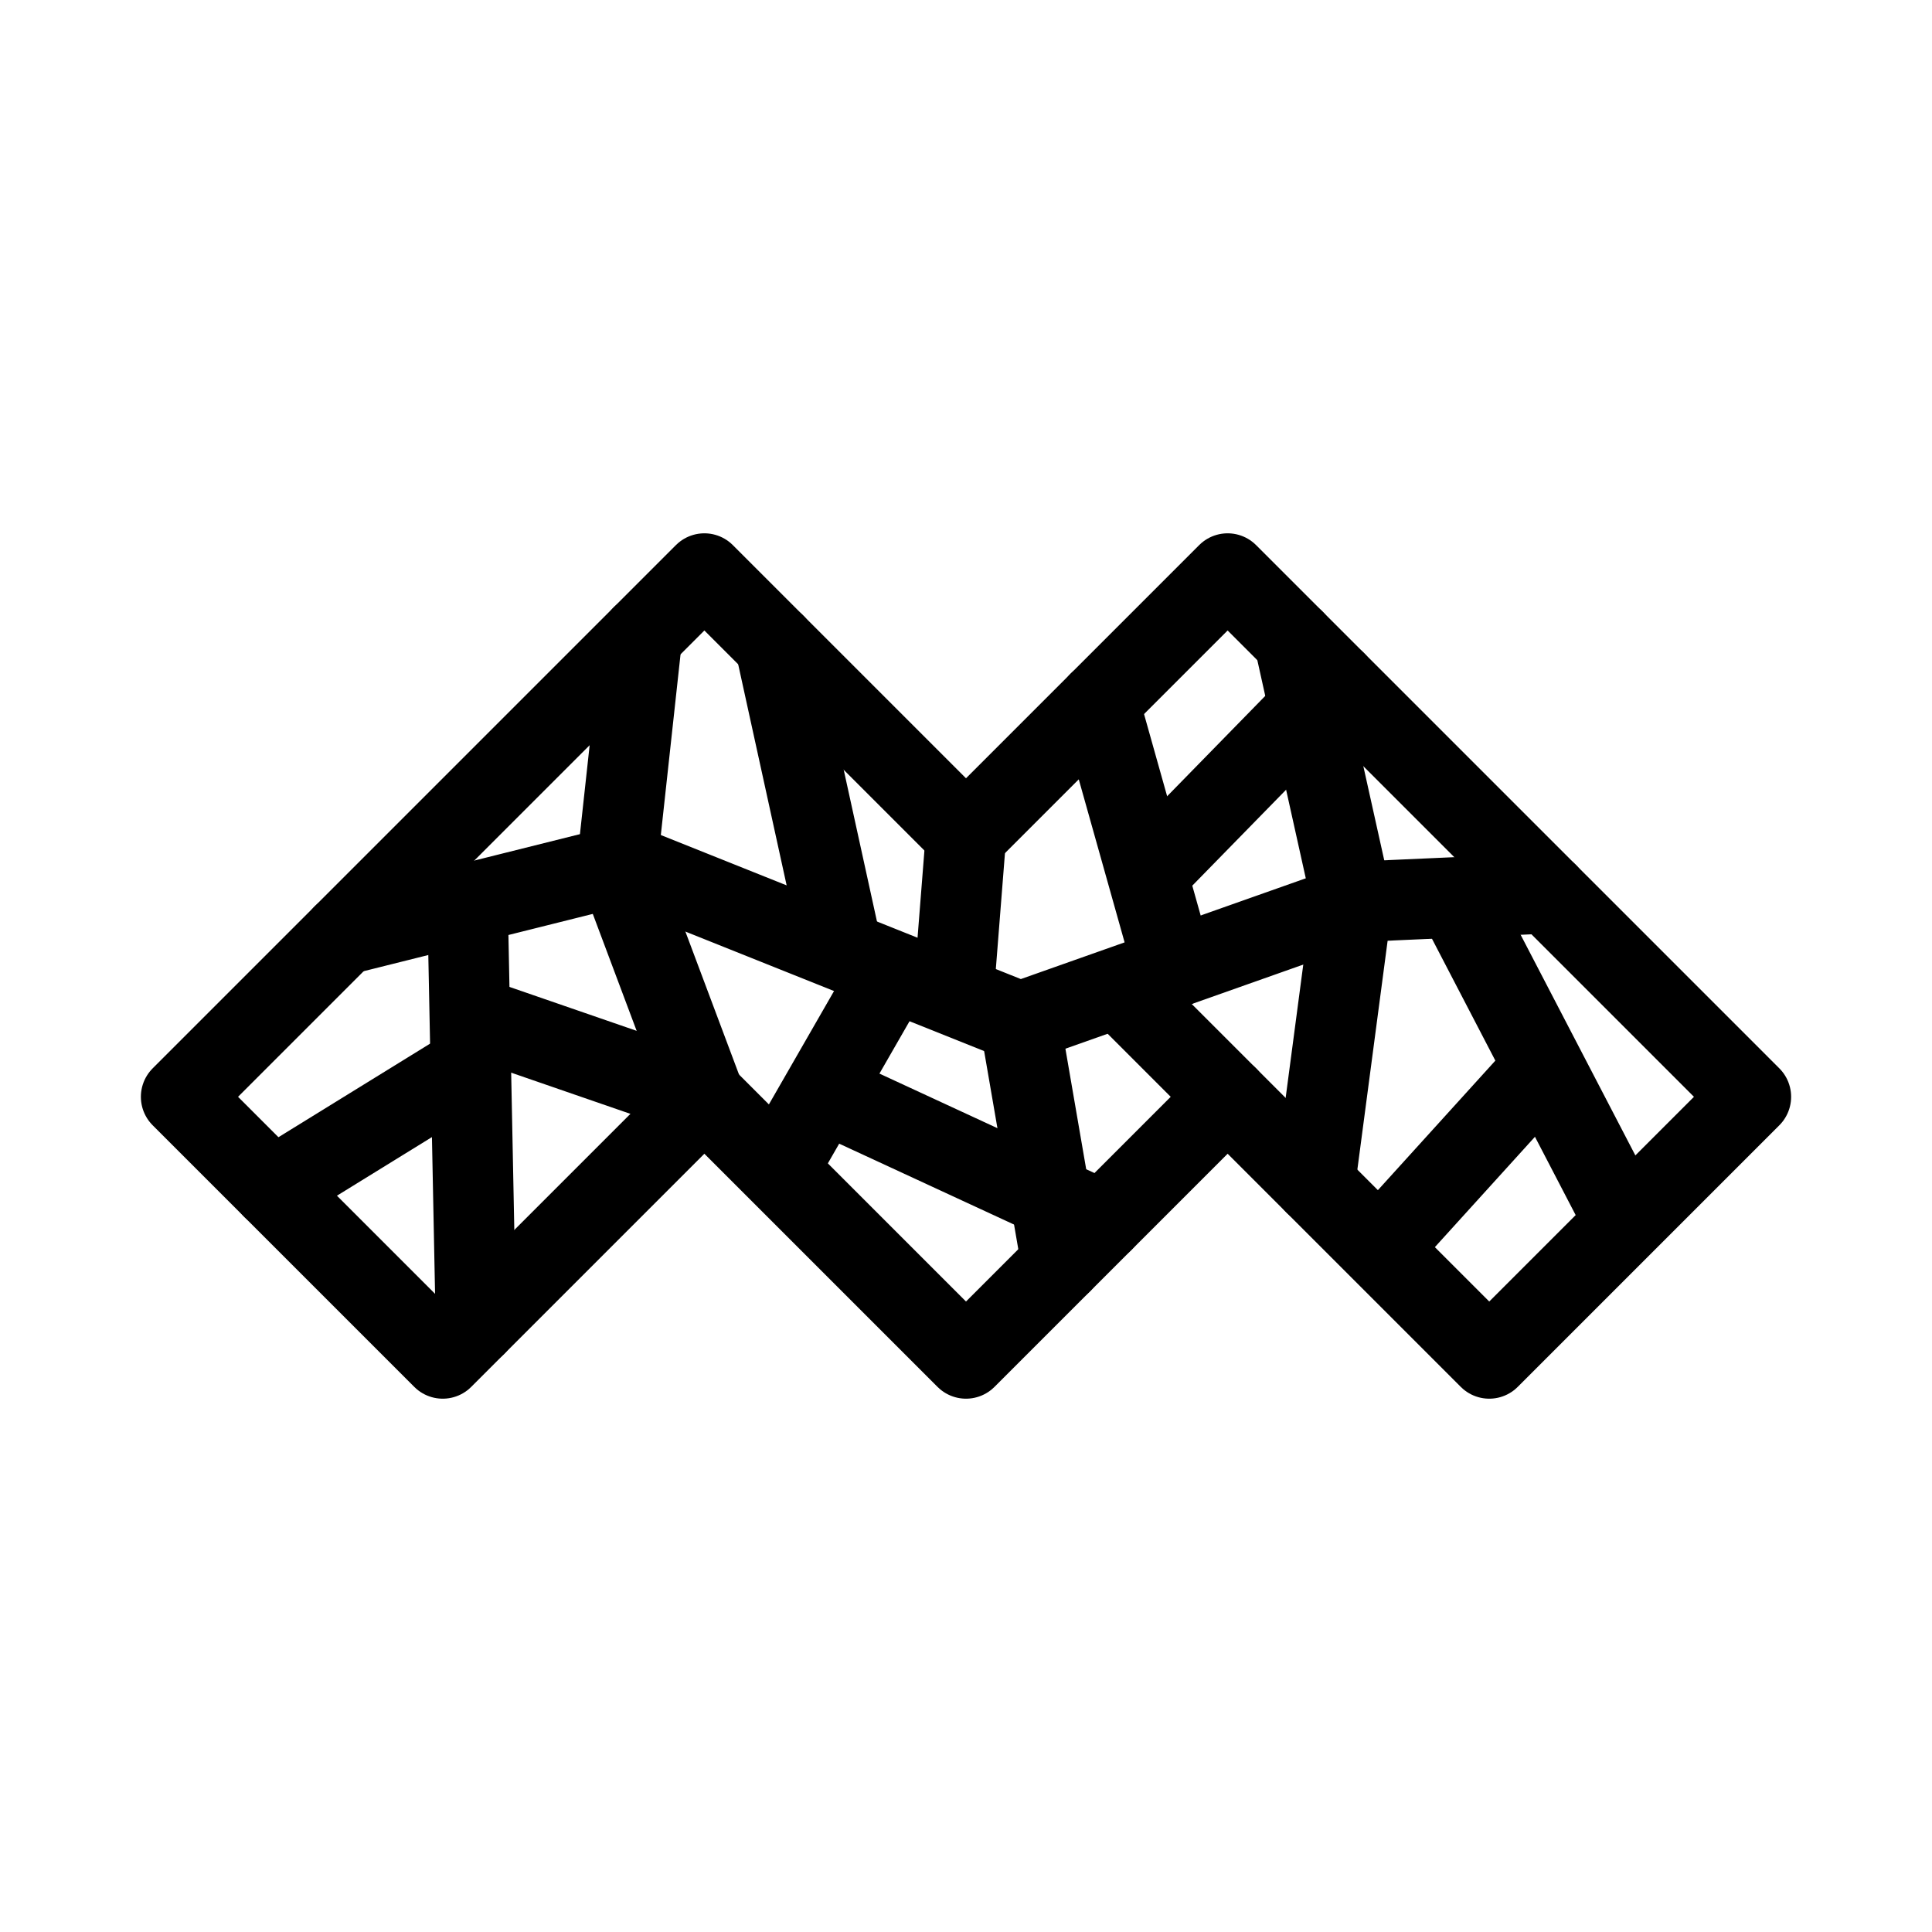 <?xml version="1.0" encoding="UTF-8"?><svg id="a" xmlns="http://www.w3.org/2000/svg" viewBox="0 0 48 48"><defs><style>.b{stroke-width:2px;fill:none;stroke:#000;stroke-linecap:round;stroke-linejoin:round;}</style></defs><polygon class="b" points="24 20.75 30.5 14.25 43.5 27.25 37 33.75 30.5 27.25 24 33.75 17.5 27.25 11 33.75 4.5 27.25 17.5 14.25 24 20.75"/><polyline class="b" points="8.524 23.226 15.54 21.472 25.341 25.393 33.802 22.401 38.444 22.194"/><polyline class="b" points="32.667 29.417 33.595 22.401 32.151 15.901"/><polyline class="b" points="17.5 27.25 15.333 21.472 15.952 15.798"/><line class="b" x1="22.143" y1="24.155" x2="19.357" y2="29.004"/><line class="b" x1="25.341" y1="25.393" x2="26.373" y2="31.377"/><line class="b" x1="20.492" y1="27.147" x2="27.405" y2="30.345"/><line class="b" x1="36.278" y1="22.504" x2="40.302" y2="30.242"/><line class="b" x1="34.318" y1="30.964" x2="38.341" y2="26.528"/><line class="b" x1="24" y1="20.75" x2="23.691" y2="24.671"/><line class="b" x1="30.5" y1="27.25" x2="27.817" y2="24.567"/><line class="b" x1="11.619" y1="22.607" x2="11.825" y2="32.925"/><line class="b" x1="6.77" y1="29.52" x2="11.619" y2="26.528"/><line class="b" x1="19.254" y1="16.004" x2="20.905" y2="23.536"/><line class="b" x1="11.825" y1="25.29" x2="17.5" y2="27.25"/><line class="b" x1="27.302" y1="17.448" x2="29.159" y2="24.052"/><line class="b" x1="33.182" y1="16.933" x2="28.643" y2="21.575"/></svg>